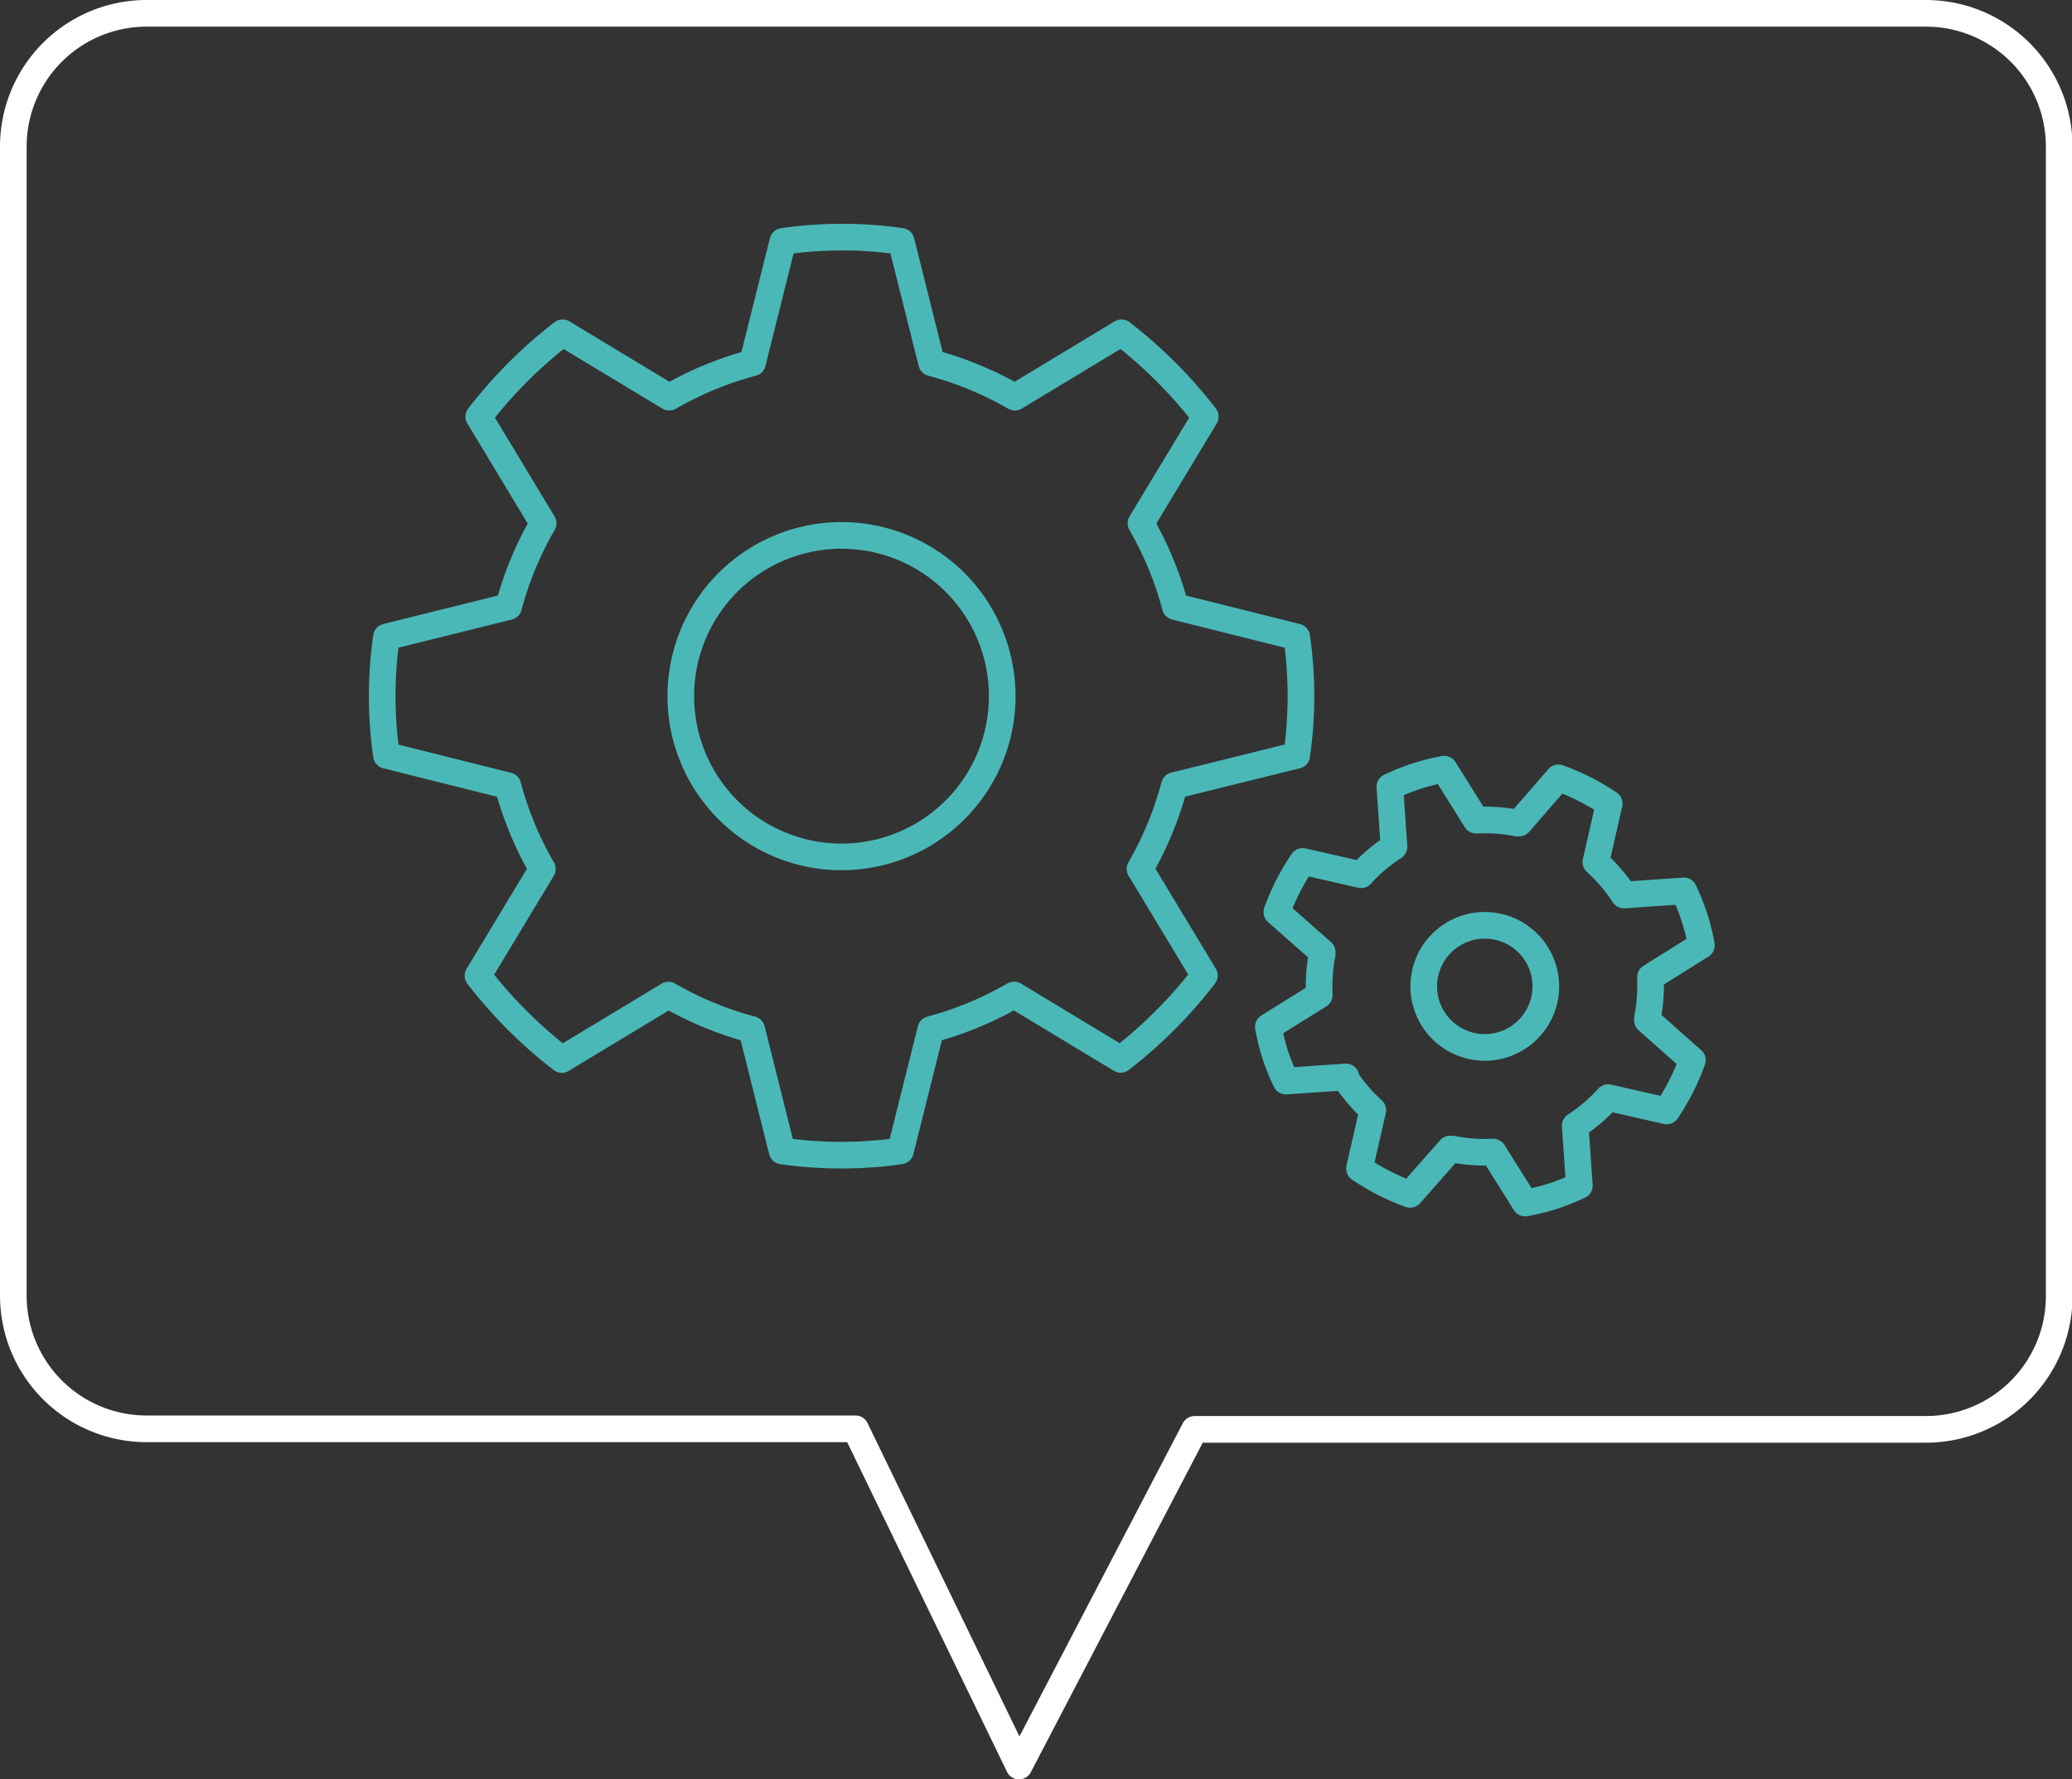 <svg xmlns="http://www.w3.org/2000/svg" viewBox="0 0 155.49 133.5"><rect x="0" y="0" width="155.49" height="133.5" fill="#333333" stroke="none"/><defs><style>.cls-1,.cls-2{fill:none;stroke-linecap:round;stroke-linejoin:round;stroke-width:2px;}.cls-1{stroke:#fff;}.cls-2{stroke:#4ab8b7;}</style></defs><title>establishing_process_icon</title><g id="Layer_2" data-name="Layer 2"><g id="EP_ICON" data-name="EP ICON"><path class="cls-1" d="M11,1H144.53a10,10,0,0,1,10,10V97.24a10,10,0,0,1-10,10H89.65L76.47,132.5,64.2,107.2H11a10,10,0,0,1-10-10V11A10,10,0,0,1,11,1Z"/><g id="cogwheels"><g id="cogwheel"><path class="cls-2" d="M97.31,56.67a31.11,31.11,0,0,0,0-8.88l-9.11-2.28a25.79,25.79,0,0,0-2.58-6.25l4.83-8a34.57,34.57,0,0,0-6.29-6.29l-8,4.83a25.79,25.79,0,0,0-6.25-2.58l-2.28-9.11a31.11,31.11,0,0,0-8.88,0l-2.28,9.11a25.75,25.75,0,0,0-6.25,2.58l-8-4.83a34.57,34.57,0,0,0-6.29,6.29l4.83,8a25.66,25.66,0,0,0-2.59,6.25L29,47.79a31.1,31.1,0,0,0,0,8.88l9.11,2.28a25.64,25.64,0,0,0,2.59,6.25l-4.83,8a34.58,34.58,0,0,0,6.29,6.29l8-4.83a25.78,25.78,0,0,0,6.25,2.58l2.28,9.11a31.14,31.14,0,0,0,8.88,0l2.28-9.11a25.77,25.77,0,0,0,6.25-2.59l8,4.83a34.64,34.64,0,0,0,6.28-6.29l-4.83-8a25.77,25.77,0,0,0,2.58-6.25ZM63.15,64.29A12.06,12.06,0,1,1,75.21,52.23,12.06,12.06,0,0,1,63.15,64.29Z"/></g><path class="cls-2" d="M116.52,89.75a16.65,16.65,0,0,1-2.07.51l-2.39-3.82h-.17a12.77,12.77,0,0,1-2.91-.23l-.16,0-3,3.4a17,17,0,0,1-3.8-1.94l1-4.38-.12-.11a12.42,12.42,0,0,1-1.89-2.22L101,80.8l-4.5.31a17.11,17.11,0,0,1-.81-2,16.64,16.64,0,0,1-.51-2.07L99,74.66V74.5a12.48,12.48,0,0,1,.22-2.91l0-.16-3.4-3a17,17,0,0,1,1.94-3.8l4.38,1,.11-.12a12.41,12.41,0,0,1,2.22-1.89l.14-.09-.31-4.5a17.15,17.15,0,0,1,2-.8,16.73,16.73,0,0,1,2.08-.52l2.39,3.82h.17a12.41,12.41,0,0,1,2.9.22l.16,0,2.95-3.39a17.11,17.11,0,0,1,3.81,1.93l-1,4.39.12.11a12.79,12.79,0,0,1,1.9,2.22l.09.14,4.49-.31a17.09,17.09,0,0,1,.8,2,16.61,16.61,0,0,1,.52,2.08l-3.82,2.39v.17a12.85,12.85,0,0,1-.23,2.91l0,.16L127,79.54a17.1,17.1,0,0,1-1.93,3.81l-4.39-1-.11.12a12.76,12.76,0,0,1-2.22,1.9l-.14.09.31,4.49A17.14,17.14,0,0,1,116.52,89.75ZM110,69.65a4.58,4.58,0,1,0,5.78,2.94A4.58,4.58,0,0,0,110,69.65Z"/></g></g></g></svg>